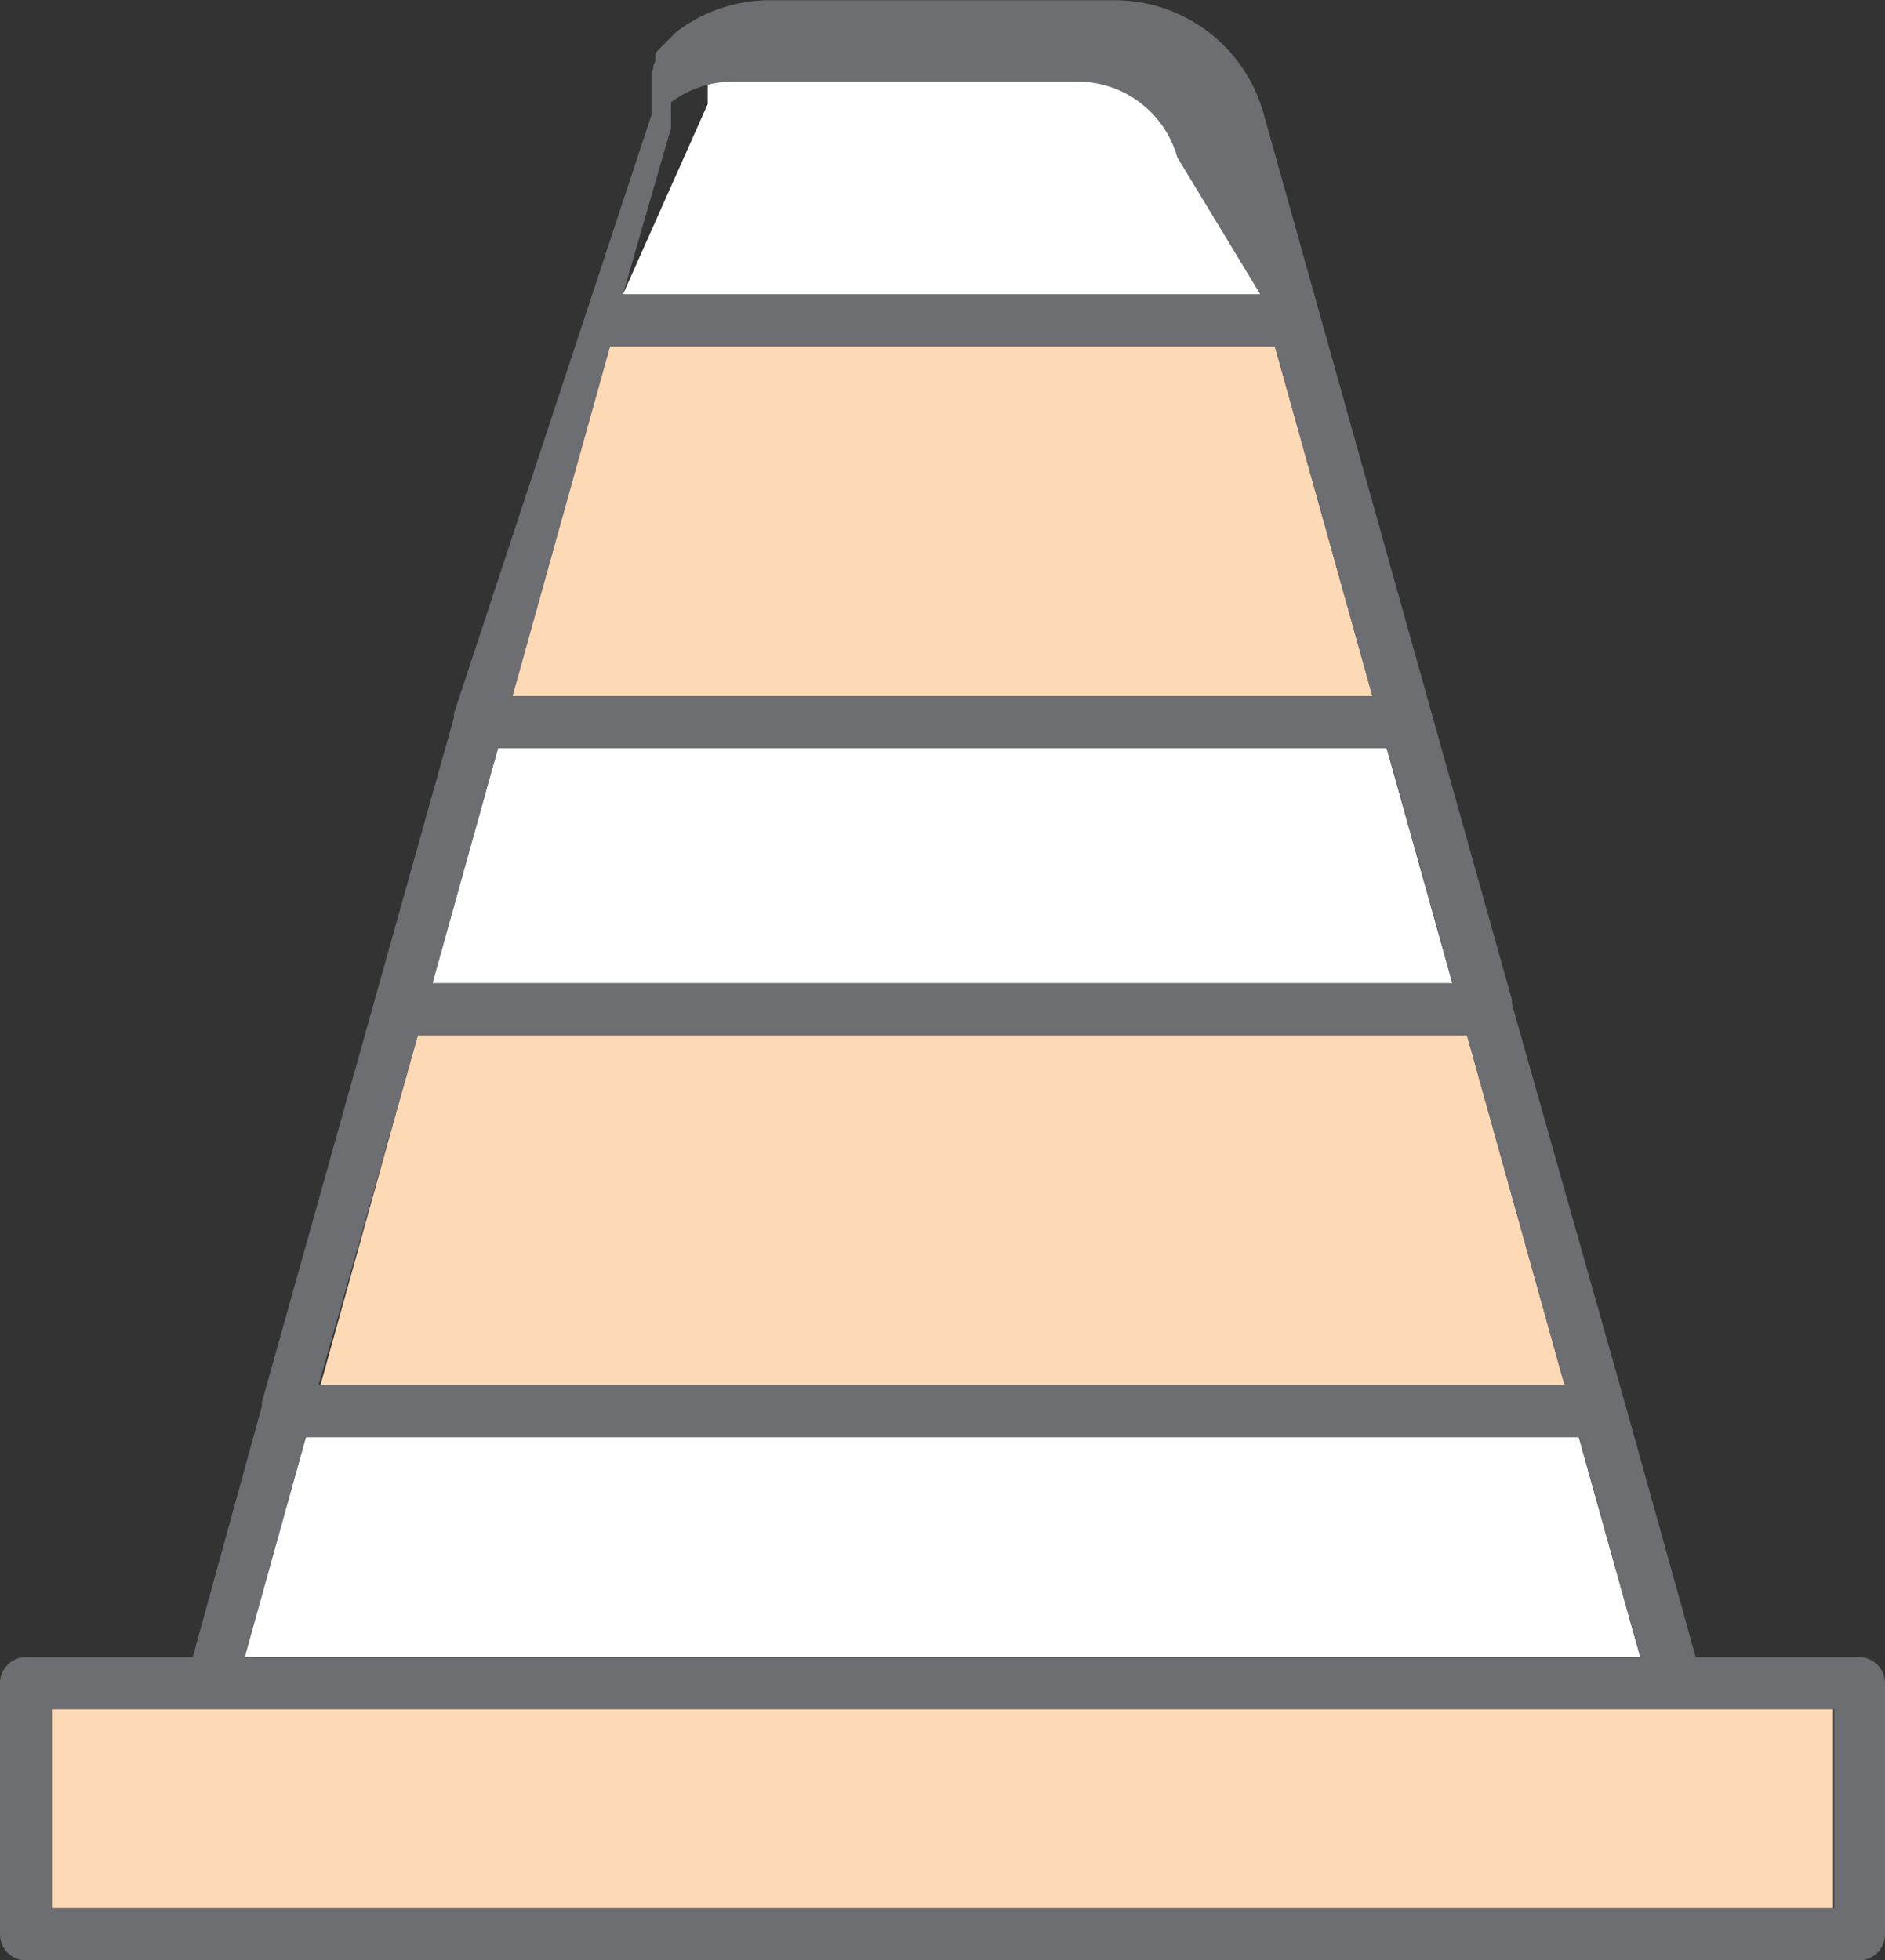 <svg xmlns="http://www.w3.org/2000/svg" viewBox="0 -0.007 54.47 56.637"><rect x="0" y="-0.007" width="54.47" height="56.637" fill="#333333" stroke="none"/><title>Depositphotos_103092084_103_ic</title><g data-name="Layer 2"><g data-name="Layer 1" fill-rule="evenodd"><path d="M36.42 8.5l-1.34-4.81a2.94 2.94 0 0 0-2.89-2.19h-9.92a3 3 0 0 0-1.82.6V3L18 8.5h18.42z" fill="#fff"/><path fill="#fed9b5" d="M39.66 20.11L36.84 10H17.62L14.8 20.11h24.86z"/><path fill="#fff" d="M41.89 28.12l-1.82-6.51H14.39l-1.9 6.79h29.48l-.08-.28z"/><path fill="#fed9b5" d="M45.21 40.01L42.39 29.9H12.07L9.26 40.01h35.95z"/><path fill="#fff" d="M47.12 46.88l-1.5-5.37H8.84l-1.78 6.36H47.4l-.28-.99z"/><path fill="#fed9b5" d="M52.97 49.37H1.49v5.76h51.48v-5.76z"/><path d="M54.47 55.88v-7.26a.75.75 0 0 0-.75-.75H49l-.47-1.69-1.57-5.63L43.69 29a1 1 0 0 0 0-.12L36.52 3.3A4.47 4.47 0 0 0 32.19 0h-9.91a4.47 4.47 0 0 0-2.73.91l-.55.55-.06.07v.23l-.06.12v.08l-.05.13V3.3l-5.71 17.3a.62.62 0 0 0 0 .11L7.57 40.5a.53.53 0 0 0 0 .11l-2 7.26H.75a.75.75 0 0 0-.75.75v7.26a.75.75 0 0 0 .75.75h53a.75.75 0 0 0 .72-.75zM19.39 3.69v-.74a3 3 0 0 1 1.82-.6h9.92a3 3 0 0 1 2.89 2.19l2.4 3.96H18zM17.63 10h19.21l2.82 10.11H14.81zm-3.24 11.61h25.69l1.82 6.52.08.27H12.5zm-2.31 8.29h30.31L45.21 40h-36zM8.84 41.51h36.79l1.5 5.38.28 1H7.07zM53 55.13H1.5v-5.76H53z" fill="#6d6e71"/></g></g></svg>